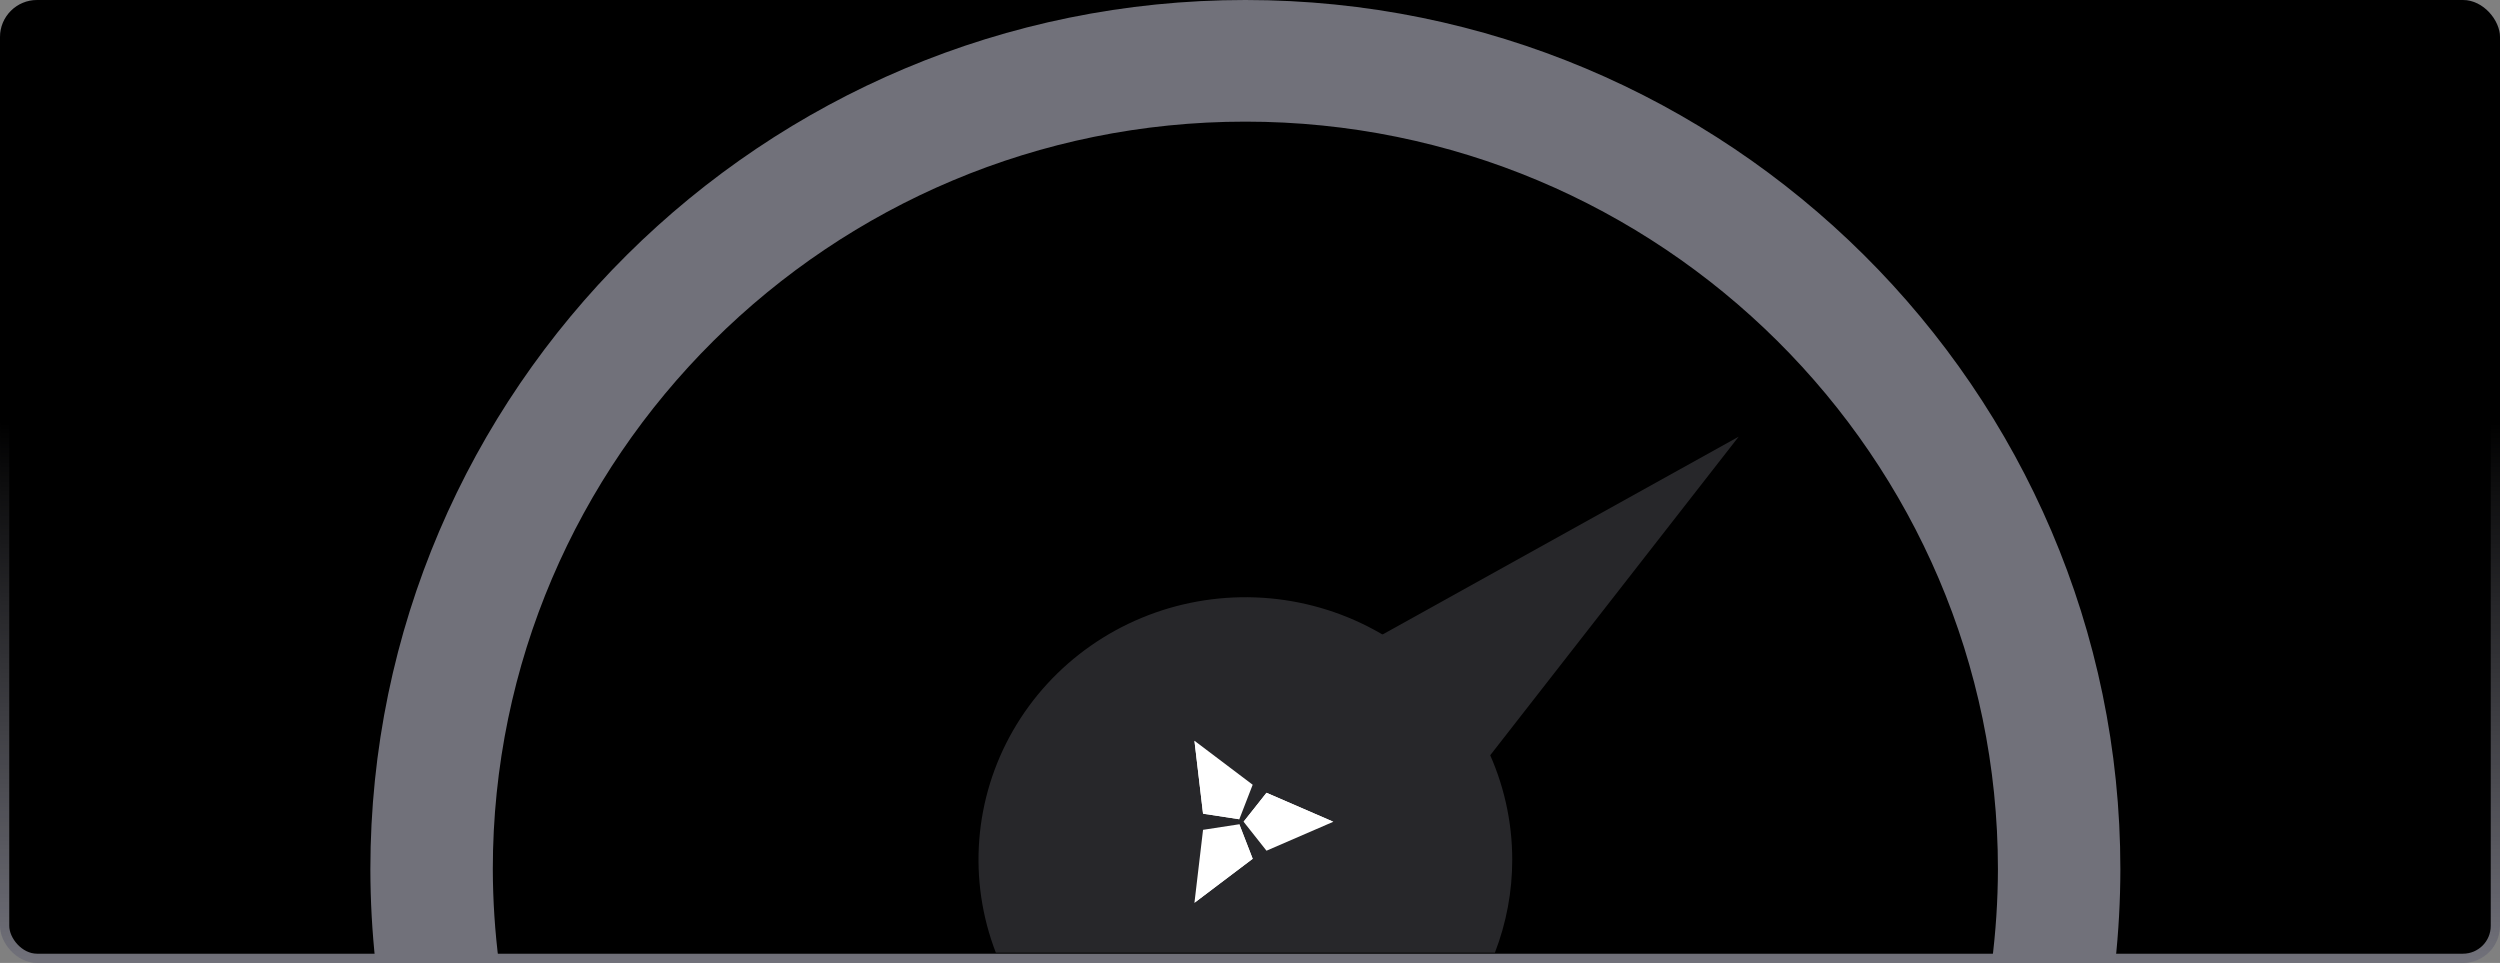<svg width="540" height="208" viewBox="0 0 540 208" fill="none" xmlns="http://www.w3.org/2000/svg">
<rect x="0" y="0" width="540" height="208" fill="#808080" stroke="none"/>
<rect x="539" y="207" width="538" height="206" rx="7" transform="rotate(-180 539 207)" fill="black" stroke="#71717A" stroke-width="2"/>
<rect x="540" y="208" width="540" height="208" rx="8" transform="rotate(-180 540 208)" fill="url(#paint0_linear_0_1)"/>
<path d="M375.553 94.322L293.105 140.12L305.479 154.211L317.852 168.309L375.553 94.322Z" fill="#27272A"/>
<path d="M107.772 208C106.906 201.284 106.464 194.52 106.447 187.749C106.447 98.714 179.368 26.273 269 26.273C358.632 26.273 431.553 98.714 431.553 187.749C431.536 194.52 431.094 201.284 430.228 208H456.885C457.62 201.274 457.992 194.514 458 187.749C458 84.225 373.218 0 269 0C164.782 0 80 84.225 80 187.749C80.008 194.514 80.38 201.274 81.115 208H107.772Z" fill="#71717A"/>
<path d="M326.643 185.677C326.642 177.368 324.784 169.161 321.2 161.637C317.615 154.113 312.393 147.456 305.901 142.137C299.41 136.818 291.809 132.967 283.636 130.858C275.464 128.748 266.919 128.431 258.608 129.929C250.297 131.426 242.422 134.703 235.542 139.525C228.661 144.348 222.943 150.599 218.792 157.836C214.641 165.073 212.159 173.118 211.521 181.403C210.883 189.688 212.105 198.01 215.101 205.779H322.898C325.381 199.358 326.65 192.546 326.643 185.677Z" fill="#27272A"/>
<g clipPath="url(#clip0_0_1)">
<path d="M258 160L270.579 169.505L267.692 176.96L259.858 175.755L258 160ZM273.564 183.754L288 177.5L273.564 171.246L268.617 177.5L273.564 183.754ZM259.858 179.241L258 195L270.579 185.494L267.692 178.04L259.858 179.241Z" fill="white"/>
<path d="M258 160L267.692 176.96L259.858 175.755L258 160ZM268.617 177.5L288 177.5L273.564 171.246L268.617 177.5ZM267.692 178.04L258 195L270.579 185.494L267.692 178.04Z" fill="white"/>
</g>
<defs>
<linearGradient id="paint0_linear_0_1" x1="810" y1="416" x2="810" y2="208" gradientUnits="userSpaceOnUse">
<stop offset="0.438"/>
<stop offset="1" stop-opacity="0"/>
</linearGradient>
<clipPath id="clip0_0_1">
<rect width="35" height="30" fill="white" transform="translate(258 195) rotate(-90)"/>
</clipPath>
</defs>
</svg>
